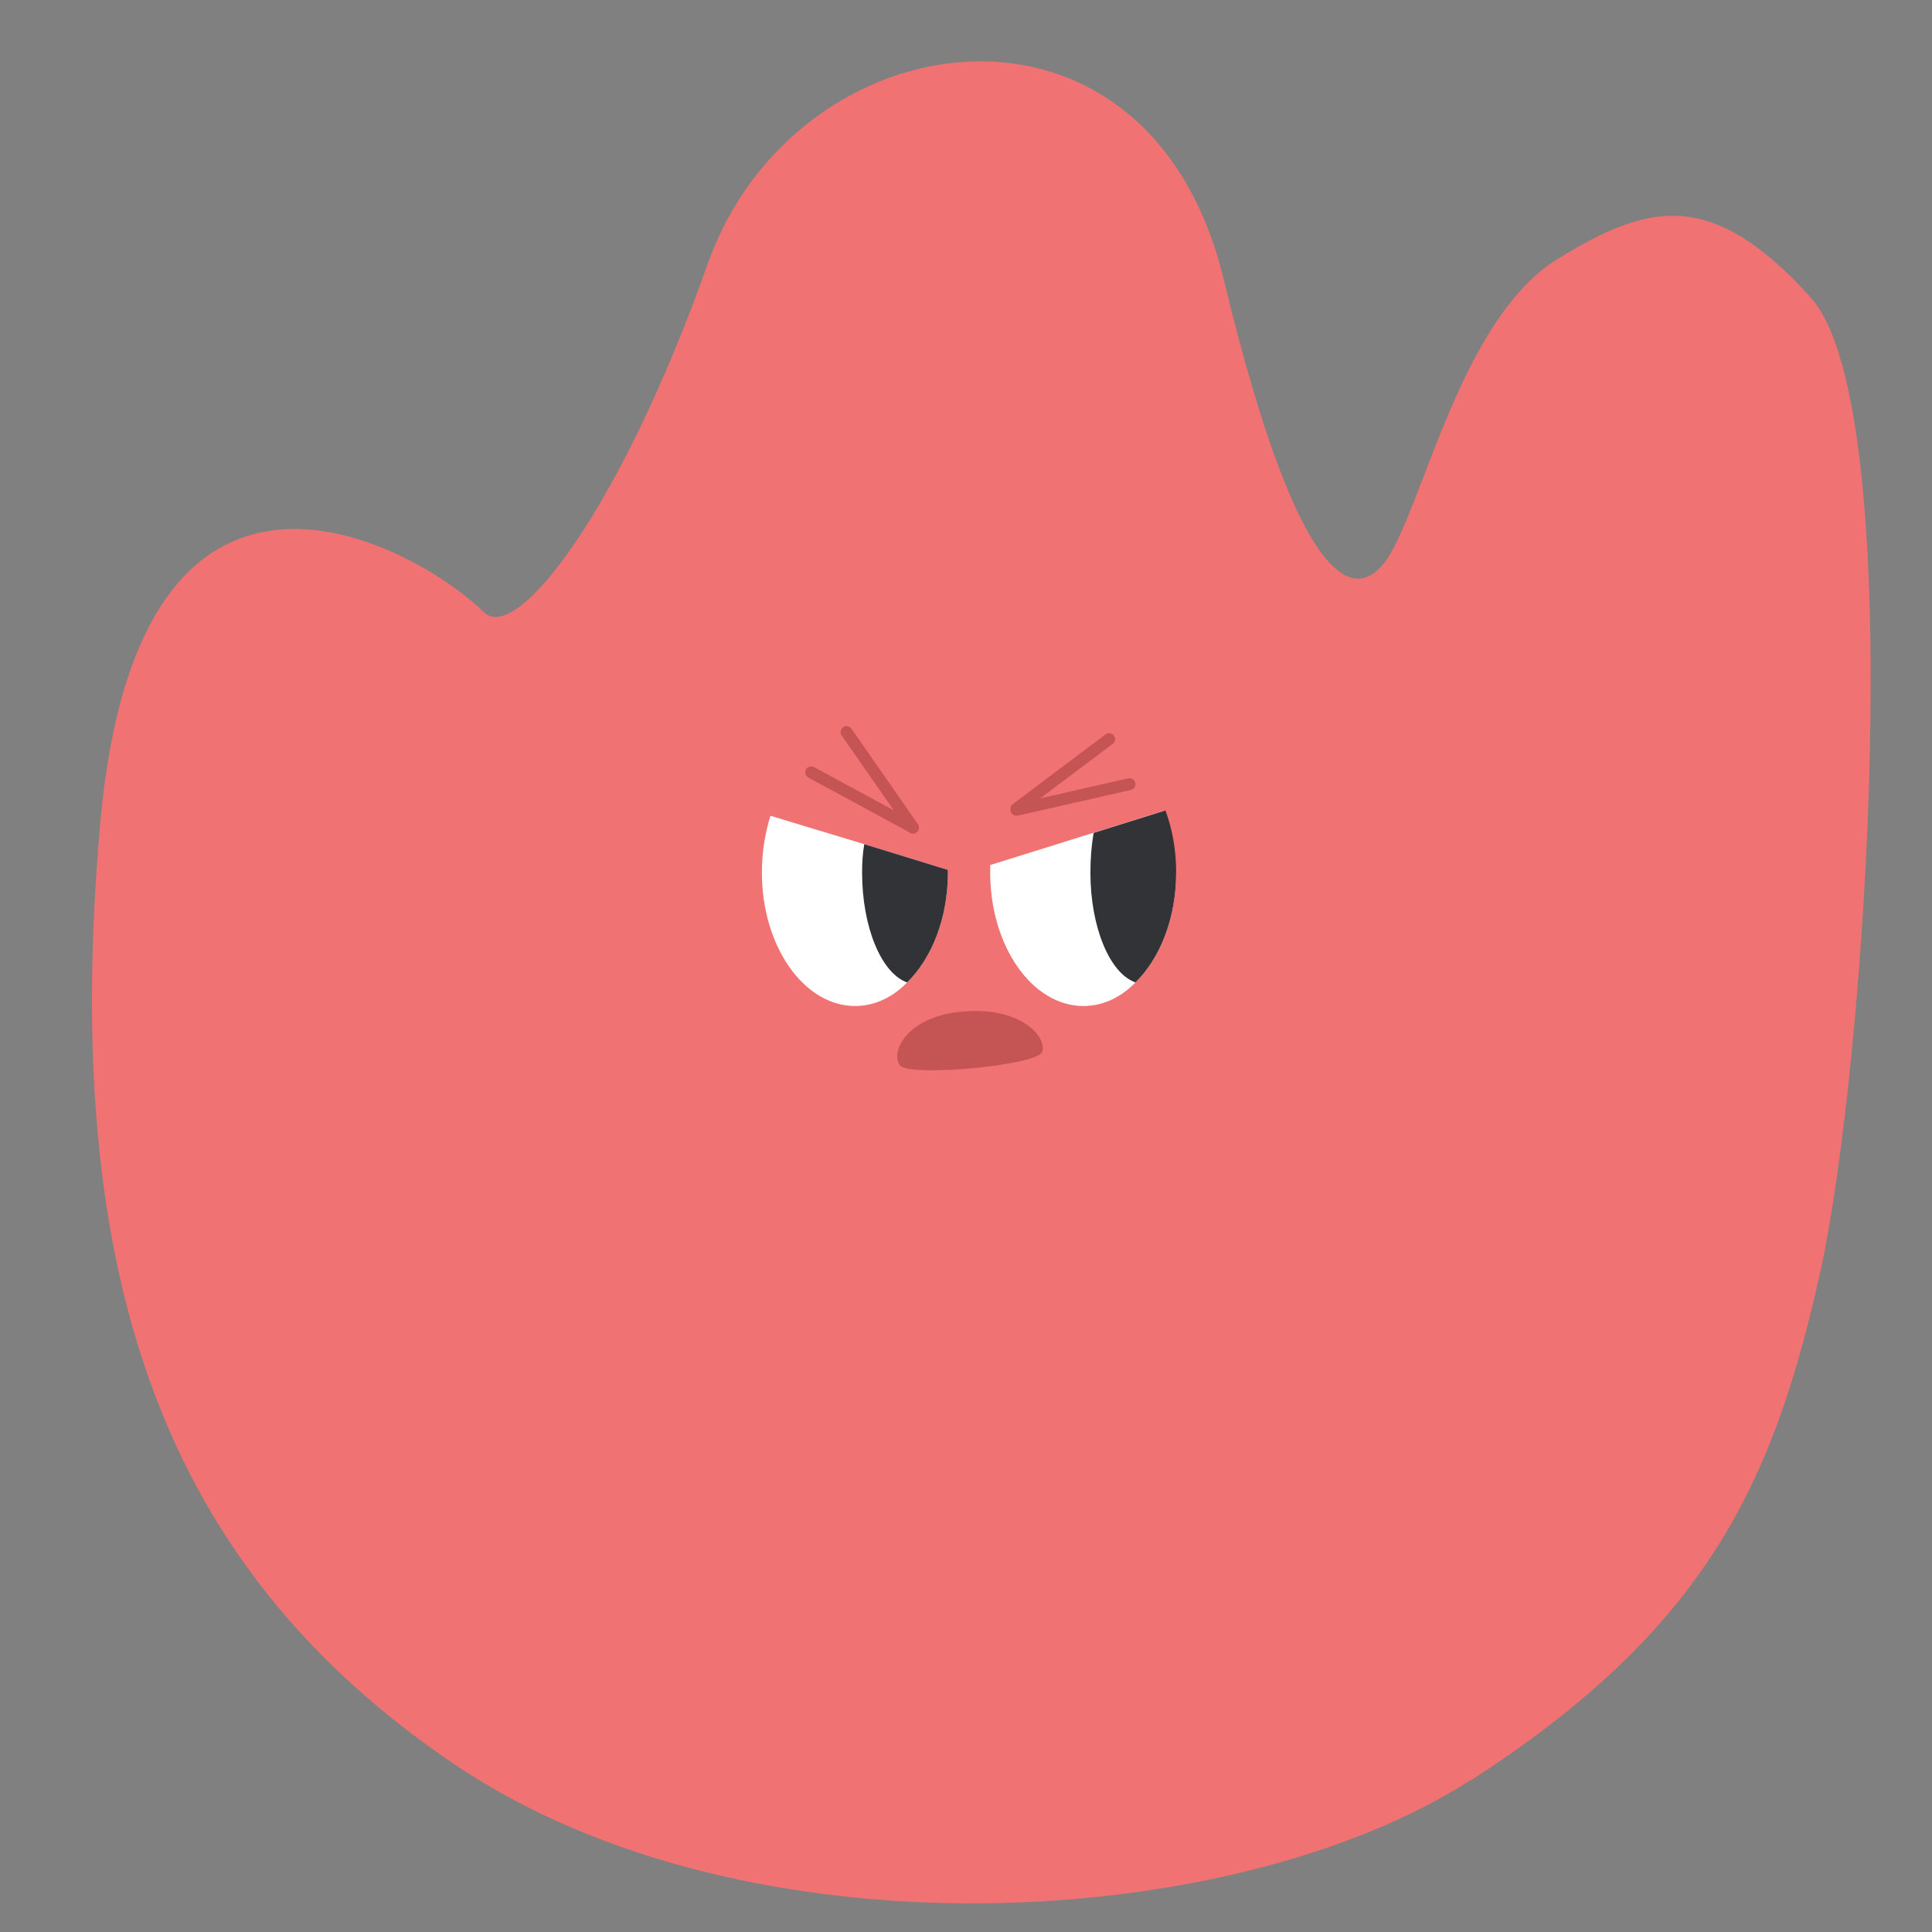 <svg width="63" height="63" viewBox="0 0 63 63" fill="none" xmlns="http://www.w3.org/2000/svg">
<rect x="0" y="0" width="63" height="63" fill="#808080" stroke="none"/>
<path d="M47.965 58.041C40.293 62.986 24.372 64 14.795 57.516C5.218 51.032 2.002 41.49 3.26 26.933C4.519 12.375 13.834 18.02 15.774 19.959C16.84 21.026 20.23 16.639 23.079 8.6C25.927 0.561 37.444 -1.117 39.908 9.124C42.373 19.365 44.312 20.029 45.448 17.862C46.584 15.695 47.843 10.26 50.796 8.442C53.75 6.625 55.812 6.118 59.045 9.701C62.278 13.283 60.863 34.745 59.342 41.543C57.822 48.341 55.655 53.095 47.983 58.041H47.965Z" fill="#F17272"/>
<path d="M30.908 28.366V28.453C30.908 29.939 30.384 31.249 29.58 32.036C29.108 32.525 28.514 32.805 27.885 32.805C26.207 32.805 24.844 30.847 24.844 28.453C24.844 27.789 24.949 27.16 25.123 26.601L28.182 27.527L30.908 28.366Z" fill="white"/>
<path d="M30.909 28.366V28.453C30.909 29.939 30.384 31.249 29.58 32.036C28.741 31.739 28.112 30.236 28.112 28.453C28.112 28.139 28.13 27.824 28.182 27.527L30.909 28.366Z" fill="#323337"/>
<path d="M38.353 28.453C38.353 29.939 37.829 31.249 37.025 32.036C36.553 32.525 35.959 32.805 35.33 32.805C33.652 32.805 32.289 30.847 32.289 28.453C32.289 28.366 32.289 28.278 32.289 28.208L35.645 27.16L37.986 26.426C38.214 27.038 38.336 27.719 38.336 28.453H38.353Z" fill="white"/>
<path d="M38.353 28.453C38.353 29.939 37.829 31.249 37.025 32.036C36.186 31.739 35.557 30.236 35.557 28.453C35.557 27.999 35.592 27.562 35.661 27.16L38.003 26.426C38.23 27.038 38.353 27.719 38.353 28.453Z" fill="#323337"/>
<path d="M33.967 34.342C34.194 33.923 33.425 32.839 31.467 32.979C29.51 33.119 29.021 34.36 29.353 34.744C29.685 35.129 33.722 34.744 33.967 34.325V34.342Z" fill="#C55555"/>
<path fill-rule="evenodd" clip-rule="evenodd" d="M36.324 23.985C36.388 24.07 36.371 24.192 36.285 24.257L33.262 26.529C33.176 26.593 33.055 26.576 32.99 26.49C32.926 26.404 32.943 26.282 33.029 26.218L36.052 23.946C36.138 23.882 36.26 23.899 36.324 23.985Z" fill="#C55555"/>
<path fill-rule="evenodd" clip-rule="evenodd" d="M26.281 25.092C26.332 24.998 26.45 24.963 26.545 25.014L29.865 26.814C29.959 26.865 29.994 26.983 29.943 27.078C29.892 27.172 29.774 27.207 29.68 27.156L26.36 25.356C26.265 25.305 26.23 25.187 26.281 25.092Z" fill="#C55555"/>
<path fill-rule="evenodd" clip-rule="evenodd" d="M37.022 25.526C37.046 25.631 36.981 25.735 36.876 25.759L33.188 26.597C33.084 26.621 32.98 26.556 32.956 26.451C32.932 26.347 32.998 26.242 33.102 26.219L36.79 25.38C36.894 25.356 36.998 25.422 37.022 25.526Z" fill="#C55555"/>
<path fill-rule="evenodd" clip-rule="evenodd" d="M27.494 23.715C27.582 23.654 27.703 23.675 27.765 23.763L29.932 26.874C29.993 26.962 29.971 27.083 29.883 27.145C29.795 27.206 29.674 27.184 29.613 27.096L27.446 23.985C27.385 23.897 27.406 23.776 27.494 23.715Z" fill="#C55555"/>
</svg>
